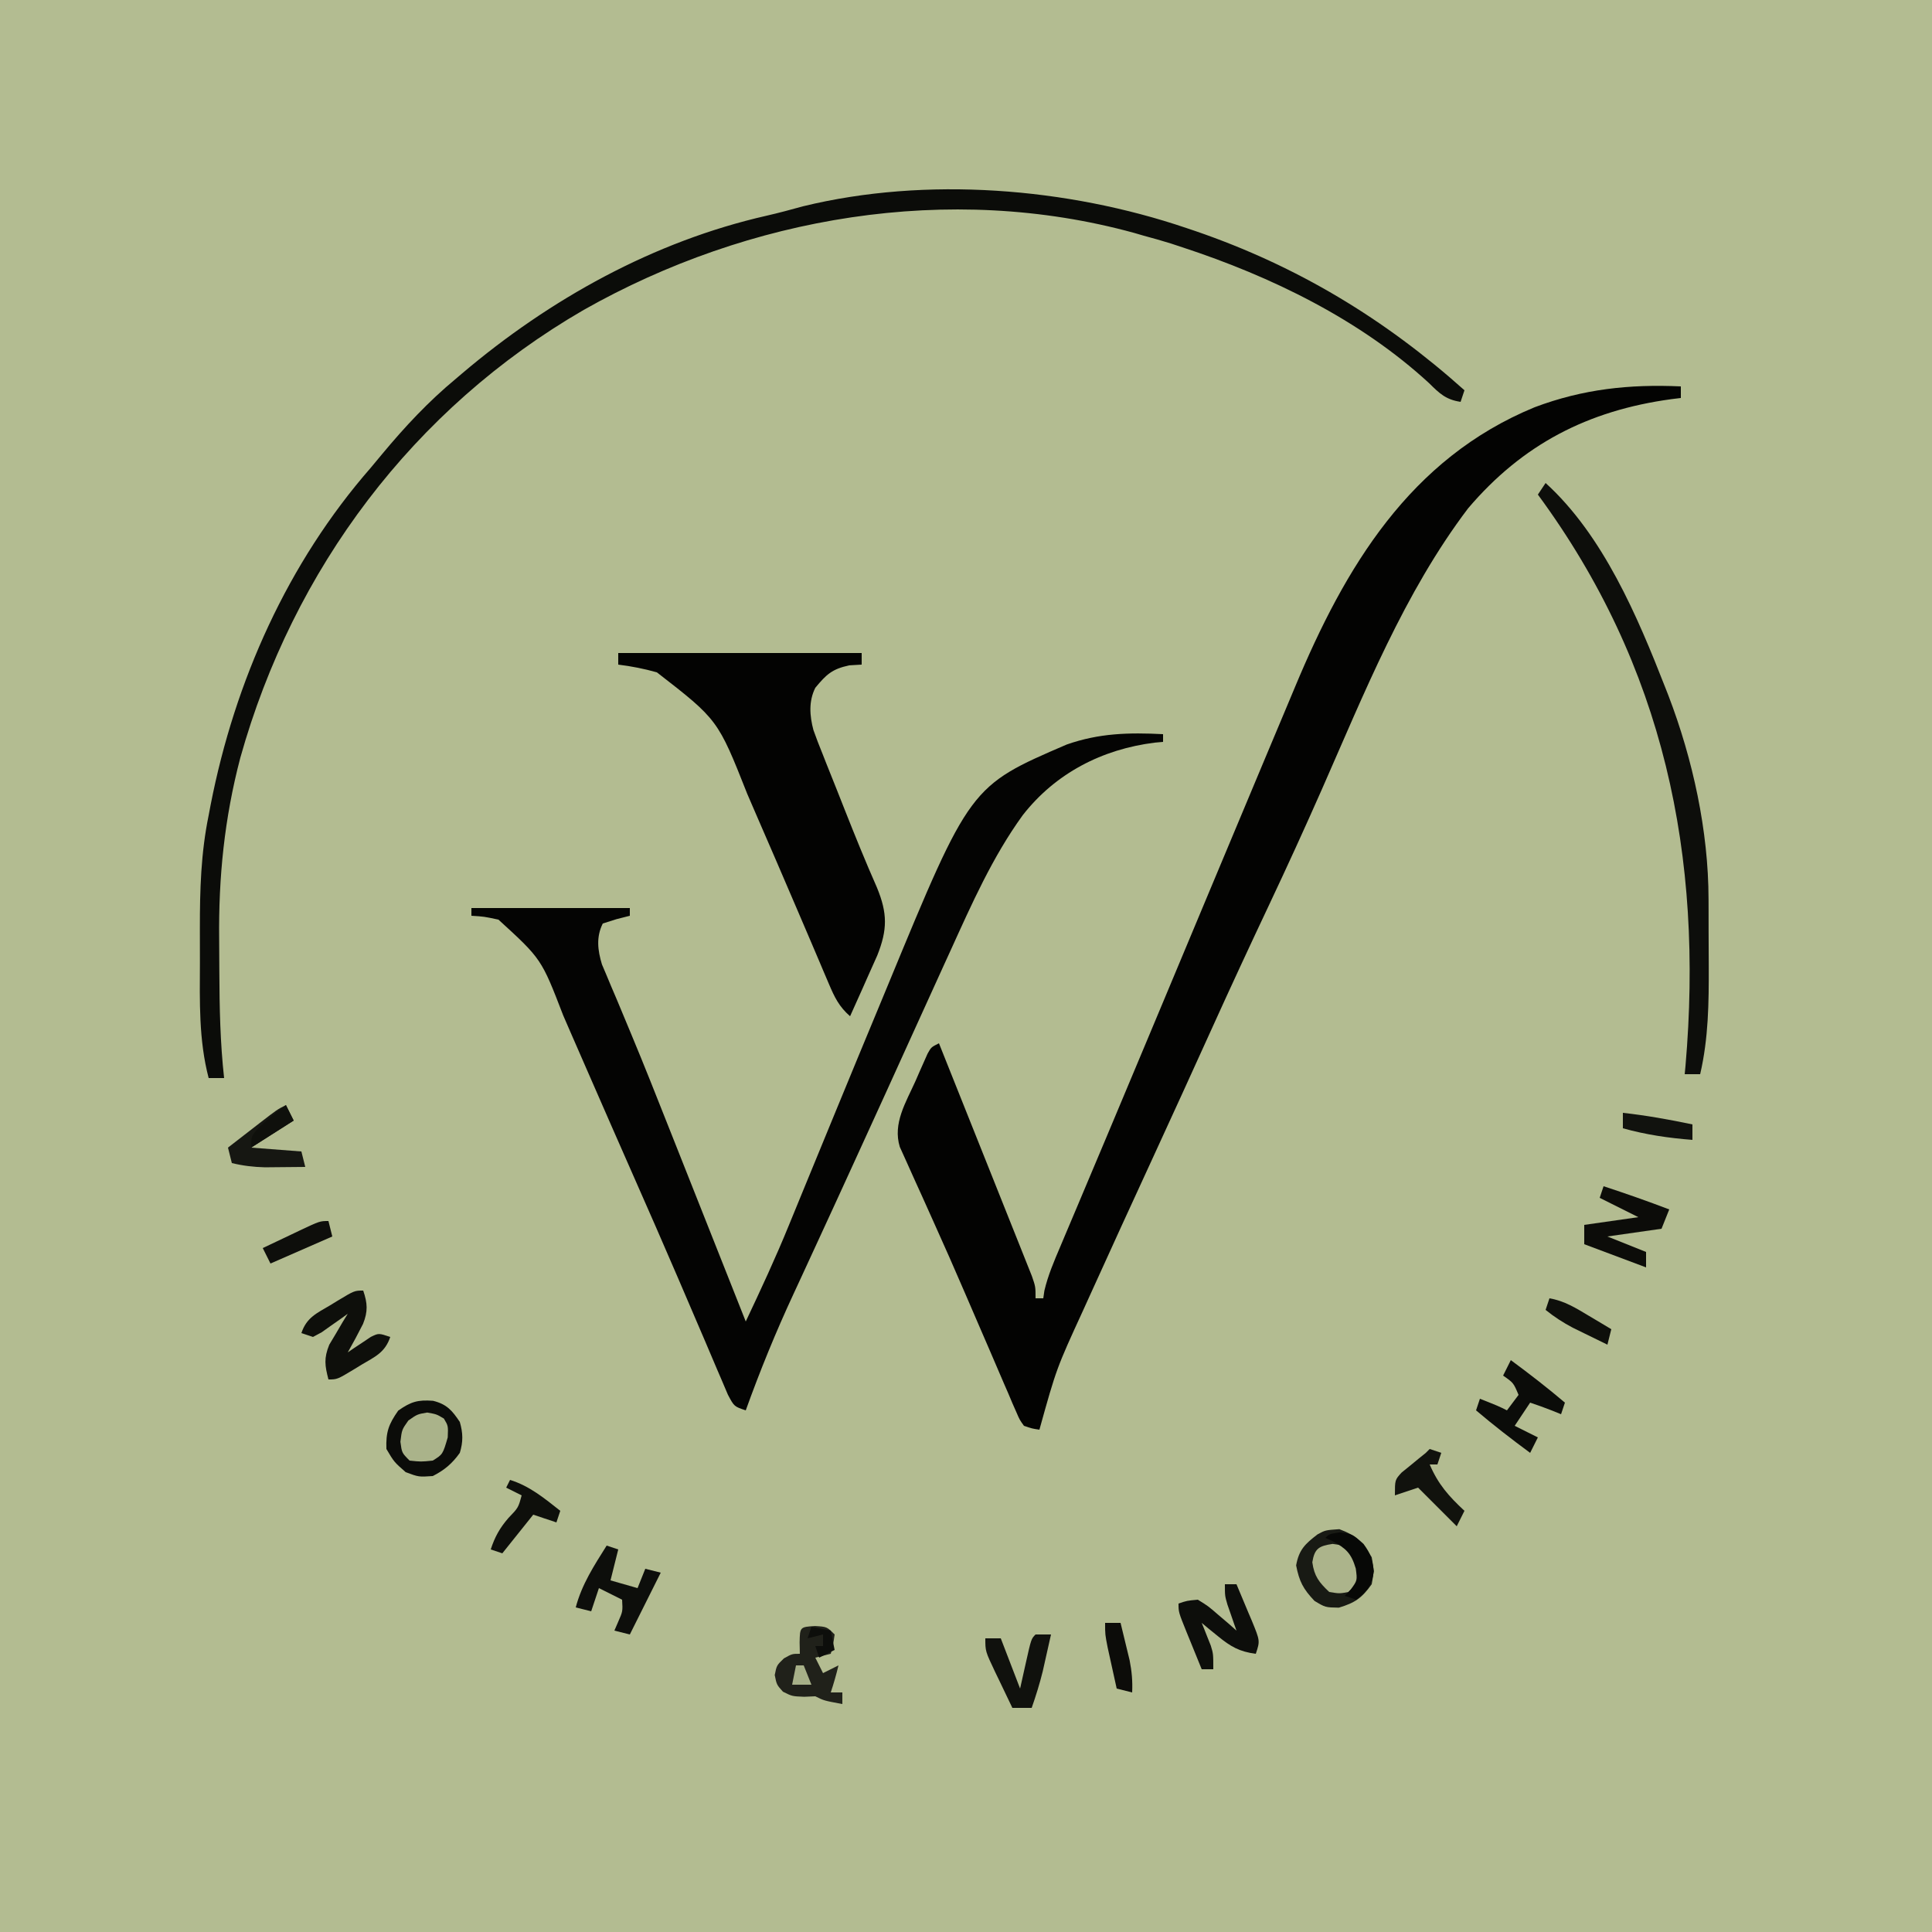 <?xml version="1.0" encoding="UTF-8"?>
<svg version="1.1" xmlns="http://www.w3.org/2000/svg" width="500" height="500">
<path d="M0 0 C165 0 330 0 500 0 C500 165 500 330 500 500 C335 500 170 500 0 500 C0 335 0 170 0 0 Z " fill="#B3BC91" transform="translate(0,0)"/>
<path d="M0 0 C0 0.99 0 1.98 0 3 C-1.199 3.147 -1.199 3.147 -2.422 3.297 C-24.072 6.245 -40.992 15.009 -55.062 31.562 C-71.62 53.434 -81.922 79.378 -92.915 104.313 C-97.337 114.333 -101.885 124.284 -106.562 134.188 C-111.582 144.818 -116.526 155.478 -121.375 166.188 C-126.376 177.232 -131.409 188.261 -136.48 199.273 C-141.985 211.231 -147.476 223.194 -152.906 235.186 C-153.499 236.496 -154.093 237.806 -154.688 239.115 C-161.586 254.141 -161.586 254.141 -166 270 C-167.876 269.722 -167.876 269.722 -170 269 C-171.108 267.463 -171.108 267.463 -171.976 265.447 C-172.311 264.688 -172.647 263.93 -172.992 263.148 C-173.343 262.314 -173.693 261.48 -174.055 260.621 C-174.623 259.32 -174.623 259.32 -175.202 257.993 C-176.441 255.147 -177.658 252.293 -178.875 249.438 C-179.72 247.481 -180.566 245.525 -181.413 243.57 C-182.699 240.6 -183.983 237.63 -185.26 234.657 C-187.916 228.478 -190.629 222.328 -193.398 216.199 C-194.375 214.025 -195.351 211.849 -196.327 209.674 C-196.939 208.315 -197.556 206.957 -198.177 205.601 C-199.031 203.731 -199.869 201.855 -200.703 199.977 C-201.174 198.936 -201.645 197.895 -202.13 196.823 C-204.007 190.733 -200.533 185.259 -198.062 179.75 C-197.702 178.922 -197.342 178.095 -196.971 177.242 C-196.621 176.456 -196.271 175.67 -195.91 174.859 C-195.592 174.142 -195.274 173.425 -194.946 172.687 C-194 171 -194 171 -192 170 C-188.734 178.16 -185.474 186.322 -182.221 194.487 C-180.711 198.278 -179.198 202.069 -177.681 205.857 C-176.218 209.512 -174.759 213.169 -173.305 216.828 C-172.748 218.224 -172.19 219.62 -171.63 221.015 C-170.847 222.967 -170.07 224.921 -169.295 226.876 C-168.851 227.989 -168.407 229.101 -167.949 230.248 C-167 233 -167 233 -167 236 C-166.34 236 -165.68 236 -165 236 C-164.905 235.348 -164.81 234.696 -164.713 234.024 C-163.769 230.018 -162.207 226.397 -160.598 222.617 C-160.249 221.787 -159.9 220.958 -159.54 220.103 C-158.385 217.358 -157.224 214.617 -156.062 211.875 C-155.246 209.938 -154.431 208.002 -153.615 206.064 C-151.92 202.038 -150.223 198.012 -148.524 193.987 C-145.034 185.715 -141.571 177.432 -138.108 169.148 C-136.616 165.583 -135.123 162.017 -133.63 158.452 C-130.238 150.351 -126.85 142.249 -123.465 134.145 C-119.733 125.212 -115.993 116.283 -112.247 107.356 C-110.724 103.728 -109.204 100.098 -107.687 96.468 C-105.786 91.923 -103.878 87.38 -101.964 82.84 C-101.253 81.149 -100.544 79.457 -99.838 77.764 C-86.918 46.805 -70.156 18.686 -37.828 5.391 C-25.294 0.676 -13.312 -0.6 0 0 Z " fill="#030302" transform="translate(435,100)"/>
<path d="M0 0 C0 0.66 0 1.32 0 2 C-0.704 2.063 -1.408 2.126 -2.133 2.191 C-15.75 3.88 -27.843 10.11 -36.316 20.969 C-44.147 31.777 -49.495 43.903 -55 56 C-55.564 57.233 -56.127 58.466 -56.691 59.698 C-59.825 66.55 -62.941 73.409 -66.047 80.273 C-69.659 88.256 -73.295 96.228 -76.94 104.195 C-77.936 106.373 -78.931 108.551 -79.926 110.729 C-83.024 117.511 -86.13 124.29 -89.26 131.057 C-90.705 134.182 -92.145 137.308 -93.585 140.435 C-94.263 141.904 -94.943 143.372 -95.625 144.838 C-100.228 154.737 -104.303 164.728 -108 175 C-111 174 -111 174 -112.615 170.957 C-113.214 169.58 -113.801 168.198 -114.379 166.812 C-114.703 166.06 -115.027 165.308 -115.361 164.533 C-116.438 162.026 -117.5 159.513 -118.562 157 C-119.318 155.236 -120.075 153.472 -120.833 151.708 C-122.424 148.008 -124.01 144.307 -125.593 140.604 C-129.378 131.773 -133.253 122.981 -137.125 114.188 C-138.621 110.787 -140.117 107.385 -141.613 103.984 C-141.978 103.155 -142.343 102.325 -142.719 101.471 C-144.903 96.506 -147.075 91.537 -149.238 86.564 C-150.604 83.426 -151.974 80.291 -153.345 77.155 C-153.98 75.7 -154.613 74.244 -155.243 72.786 C-160.876 58.165 -160.876 58.165 -172 48 C-175.732 47.203 -175.732 47.203 -179 47 C-179 46.34 -179 45.68 -179 45 C-165.47 45 -151.94 45 -138 45 C-138 45.66 -138 46.32 -138 47 C-139.134 47.289 -140.269 47.578 -141.438 47.875 C-142.613 48.246 -143.789 48.617 -145 49 C-146.747 52.495 -146.326 55.924 -145.215 59.593 C-144.845 60.466 -144.474 61.339 -144.093 62.238 C-143.67 63.252 -143.247 64.266 -142.811 65.311 C-142.341 66.411 -141.871 67.511 -141.387 68.645 C-140.635 70.447 -139.882 72.249 -139.133 74.052 C-138.598 75.337 -138.063 76.622 -137.527 77.906 C-134.26 85.735 -131.143 93.624 -128.02 101.512 C-127.424 103.013 -126.828 104.514 -126.233 106.015 C-124.73 109.802 -123.229 113.589 -121.729 117.376 C-120.173 121.3 -118.617 125.223 -117.061 129.146 C-114.039 136.764 -111.019 144.382 -108 152 C-104.093 143.728 -100.241 135.461 -96.793 126.984 C-96.43 126.101 -96.067 125.217 -95.693 124.307 C-94.92 122.426 -94.149 120.545 -93.38 118.663 C-91.311 113.608 -89.228 108.559 -87.148 103.508 C-86.289 101.418 -85.429 99.329 -84.569 97.239 C-80.881 88.28 -77.182 79.324 -73.458 70.38 C-72.707 68.573 -71.958 66.766 -71.212 64.958 C-49.936 13.441 -49.936 13.441 -24.941 2.684 C-16.503 -0.281 -8.833 -0.44 0 0 Z " fill="#040403" transform="translate(301,190)"/>
<path d="M0 0 C20.79 0 41.58 0 63 0 C63 0.99 63 1.98 63 3 C61.948 3.062 60.896 3.124 59.812 3.188 C55.337 4.141 53.877 5.53 51 9 C49.259 12.481 49.524 16.207 50.513 19.933 C51.247 22.028 52.05 24.081 52.887 26.137 C53.186 26.897 53.484 27.658 53.792 28.442 C54.746 30.862 55.717 33.274 56.688 35.688 C57.321 37.288 57.953 38.889 58.584 40.49 C61.27 47.281 64.006 54.026 66.957 60.707 C69.698 67.373 69.694 71.588 67.031 78.277 C66.2 80.17 65.356 82.056 64.5 83.938 C64.071 84.908 63.641 85.878 63.199 86.877 C62.144 89.257 61.078 91.63 60 94 C57.155 91.54 55.951 89.028 54.496 85.586 C54.011 84.452 53.527 83.318 53.028 82.149 C52.77 81.537 52.512 80.924 52.246 80.293 C51.423 78.341 50.591 76.393 49.756 74.447 C48.519 71.565 47.286 68.682 46.054 65.798 C42.645 57.827 39.209 49.867 35.748 41.918 C34.963 40.111 34.182 38.302 33.405 36.493 C25.789 17.251 25.789 17.251 10 5 C6.686 4.065 3.416 3.422 0 3 C0 2.01 0 1.02 0 0 Z " fill="#030302" transform="translate(160,169)"/>
<path d="M0 0 C1.216 0.409 1.216 0.409 2.457 0.827 C28.745 9.865 51.356 23.517 72 42 C71.67 42.99 71.34 43.98 71 45 C67.212 44.431 65.554 42.852 62.875 40.188 C44.973 23.697 21.945 12.526 -1 5 C-1.985 4.675 -2.97 4.35 -3.984 4.016 C-6.312 3.289 -8.645 2.631 -11 2 C-11.833 1.758 -12.665 1.515 -13.523 1.266 C-61.343 -11.861 -113.217 -2.97 -155.918 21.195 C-200.018 46.708 -231.114 88.227 -244.812 137.125 C-248.915 152.76 -250.463 167.998 -250.281 184.146 C-250.25 186.96 -250.24 189.774 -250.234 192.588 C-250.194 201.765 -250.017 210.869 -249 220 C-250.32 220 -251.64 220 -253 220 C-255.577 210.159 -255.304 200.175 -255.261 190.085 C-255.25 187.139 -255.261 184.193 -255.273 181.246 C-255.282 171.318 -255.006 161.764 -253 152 C-252.743 150.642 -252.743 150.642 -252.48 149.257 C-246.216 117.259 -232.561 86.656 -211 62 C-210.04 60.85 -209.084 59.697 -208.129 58.543 C-202.208 51.426 -196.145 44.927 -189 39 C-188.476 38.555 -187.953 38.11 -187.413 37.651 C-164.691 18.377 -137.835 3.47 -108.656 -3.164 C-105.446 -3.898 -102.297 -4.745 -99.125 -5.625 C-67.295 -13.371 -30.867 -10.458 0 0 Z " fill="#0B0C09" transform="translate(307,59)"/>
<path d="M0 0 C14.922 13.566 23.805 34.597 31 53 C31.392 54.001 31.392 54.001 31.792 55.021 C38.102 71.502 42.145 90.024 42.168 107.668 C42.173 109.042 42.173 109.042 42.178 110.444 C42.183 112.376 42.185 114.308 42.185 116.24 C42.187 119.161 42.206 122.081 42.225 125.002 C42.252 134.532 42.164 143.669 40 153 C38.68 153 37.36 153 36 153 C36.068 152.283 36.136 151.565 36.206 150.826 C40.897 96.551 30.662 47.366 -2 3 C-1.34 2.01 -0.68 1.02 0 0 Z " fill="#0D0E0B" transform="translate(400,125)"/>
<path d="M0 0 C4.36 1.615 5.958 3.294 8.375 7.25 C9 10.812 9 10.812 8.375 14.25 C5.811 17.824 4.087 19.034 -0.125 20.312 C-3.625 20.25 -3.625 20.25 -6.438 18.562 C-9.374 15.458 -10.37 13.552 -11.188 9.375 C-10.453 5.294 -8.862 3.807 -5.629 1.332 C-3.625 0.25 -3.625 0.25 0 0 Z " fill="#181A14" transform="translate(346.625,395.75)"/>
<path d="M0 0 C3.552 0.874 4.948 2.493 6.938 5.477 C7.77 8.371 7.819 10.59 6.938 13.477 C4.999 16.217 2.932 17.965 -0.062 19.477 C-3.688 19.727 -3.688 19.727 -7.062 18.477 C-10.062 15.852 -10.062 15.852 -12.062 12.477 C-12.216 8.107 -11.507 6.11 -9 2.539 C-5.701 0.223 -3.947 -0.284 0 0 Z " fill="#0B0C09" transform="translate(112.062,362.523)"/>
<path d="M0 0 C3.062 0.188 3.062 0.188 5.062 2.188 C4.688 4.812 4.688 4.812 4.062 7.188 C2.743 7.518 1.423 7.848 0.062 8.188 C0.723 9.508 1.383 10.828 2.062 12.188 C3.382 11.527 4.702 10.867 6.062 10.188 C5.487 12.573 4.84 14.854 4.062 17.188 C5.053 17.188 6.043 17.188 7.062 17.188 C7.062 18.177 7.062 19.168 7.062 20.188 C2.312 19.312 2.312 19.312 0.062 18.188 C-0.886 18.229 -1.835 18.27 -2.812 18.312 C-5.938 18.188 -5.938 18.188 -8.312 17 C-9.938 15.188 -9.938 15.188 -10.438 12.688 C-9.938 10.188 -9.938 10.188 -8.062 8.375 C-5.938 7.188 -5.938 7.188 -3.938 7.188 C-3.958 6.218 -3.979 5.249 -4 4.25 C-3.918 0.25 -3.918 0.25 0 0 Z " fill="#20211A" transform="translate(210.938,420.812)"/>
<path d="M0 0 C1.123 3.284 1.244 5.389 -0.047 8.625 C-1.308 11.12 -2.614 13.573 -4 16 C-3.186 15.441 -3.186 15.441 -2.355 14.871 C-1.64 14.398 -0.925 13.925 -0.188 13.438 C0.52 12.962 1.228 12.486 1.957 11.996 C4 11 4 11 7 12 C5.655 16.034 3.047 17.127 -0.438 19.188 C-1.036 19.556 -1.635 19.924 -2.252 20.303 C-6.721 23 -6.721 23 -9 23 C-9.937 19.392 -10.207 17.51 -8.785 14.008 C-8.217 13.056 -7.648 12.105 -7.062 11.125 C-6.497 10.158 -5.931 9.191 -5.348 8.195 C-4.903 7.471 -4.458 6.746 -4 6 C-4.615 6.445 -5.23 6.889 -5.863 7.348 C-7.076 8.197 -7.076 8.197 -8.312 9.062 C-9.113 9.631 -9.914 10.199 -10.738 10.785 C-11.485 11.186 -12.231 11.587 -13 12 C-13.99 11.67 -14.98 11.34 -16 11 C-14.655 6.966 -12.047 5.873 -8.562 3.812 C-7.964 3.444 -7.365 3.076 -6.748 2.697 C-2.279 0 -2.279 0 0 0 Z " fill="#0E0F0B" transform="translate(94,334)"/>
<path d="M0 0 C0.99 0 1.98 0 3 0 C4.033 2.433 5.051 4.871 6.062 7.312 C6.357 8.003 6.652 8.693 6.955 9.404 C9.113 14.66 9.113 14.66 8 18 C3.775 17.467 1.459 16.123 -1.812 13.438 C-2.603 12.797 -3.393 12.156 -4.207 11.496 C-4.799 11.002 -5.39 10.509 -6 10 C-5.783 10.531 -5.567 11.062 -5.344 11.609 C-4.926 12.669 -4.926 12.669 -4.5 13.75 C-4.222 14.446 -3.943 15.142 -3.656 15.859 C-3 18 -3 18 -3 22 C-3.99 22 -4.98 22 -6 22 C-7.004 19.543 -8.004 17.085 -9 14.625 C-9.286 13.926 -9.572 13.228 -9.867 12.508 C-12 7.227 -12 7.227 -12 5 C-9.832 4.254 -9.832 4.254 -7 4 C-4.324 5.652 -4.324 5.652 -1.688 7.938 C-0.804 8.689 0.079 9.441 0.988 10.215 C1.652 10.804 2.316 11.393 3 12 C2.783 11.385 2.567 10.77 2.344 10.137 C2.065 9.328 1.787 8.52 1.5 7.688 C1.222 6.887 0.943 6.086 0.656 5.262 C0 3 0 3 0 0 Z " fill="#0D0E0B" transform="translate(317,410)"/>
<path d="M0 0 C5.722 1.868 11.377 3.853 17 6 C16.34 7.65 15.68 9.3 15 11 C10.38 11.66 5.76 12.32 1 13 C5.95 14.98 5.95 14.98 11 17 C11 18.32 11 19.64 11 21 C5.72 19.02 0.44 17.04 -5 15 C-5 13.35 -5 11.7 -5 10 C1.93 9.01 1.93 9.01 9 8 C5.7 6.35 2.4 4.7 -1 3 C-0.67 2.01 -0.34 1.02 0 0 Z " fill="#0C0C09" transform="translate(415,307)"/>
<path d="M0 0 C0.99 0.33 1.98 0.66 3 1 C2.333 3.667 1.667 6.333 1 9 C3.31 9.66 5.62 10.32 8 11 C8.66 9.35 9.32 7.7 10 6 C11.32 6.33 12.64 6.66 14 7 C11.36 12.28 8.72 17.56 6 23 C4.68 22.67 3.36 22.34 2 22 C2.33 21.237 2.66 20.474 3 19.688 C4.174 17.009 4.174 17.009 4 14 C2.02 13.01 0.04 12.02 -2 11 C-2.66 12.98 -3.32 14.96 -4 17 C-5.32 16.67 -6.64 16.34 -8 16 C-6.43 10.033 -3.25 5.171 0 0 Z " fill="#0D0E0B" transform="translate(157,400)"/>
<path d="M0 0 C4.788 3.536 9.465 7.145 14 11 C13.67 11.99 13.34 12.98 13 14 C12.237 13.691 11.474 13.381 10.688 13.062 C8.812 12.321 6.913 11.638 5 11 C3.02 13.97 3.02 13.97 1 17 C1.619 17.309 2.237 17.619 2.875 17.938 C4.25 18.625 5.625 19.312 7 20 C6.34 21.32 5.68 22.64 5 24 C0.212 20.464 -4.465 16.855 -9 13 C-8.67 12.01 -8.34 11.02 -8 10 C-3.25 11.875 -3.25 11.875 -1 13 C-0.01 11.68 0.98 10.36 2 9 C0.691 5.878 0.691 5.878 -2 4 C-1.34 2.68 -0.68 1.36 0 0 Z " fill="#0B0C09" transform="translate(391,352)"/>
<path d="M0 0 C0.66 1.32 1.32 2.64 2 4 C-1.63 6.31 -5.26 8.62 -9 11 C-4.71 11.33 -0.42 11.66 4 12 C4.33 13.32 4.66 14.64 5 16 C2.771 16.027 0.542 16.046 -1.688 16.062 C-2.929 16.074 -4.17 16.086 -5.449 16.098 C-8.462 16.015 -11.083 15.708 -14 15 C-14.33 13.68 -14.66 12.36 -15 11 C-12.877 9.352 -10.751 7.707 -8.625 6.062 C-8.022 5.594 -7.418 5.125 -6.797 4.643 C-2.227 1.113 -2.227 1.113 0 0 Z " fill="#161712" transform="translate(74,286)"/>
<path d="M0 0 C1.32 0 2.64 0 4 0 C3.545 2.043 3.086 4.084 2.625 6.125 C2.37 7.262 2.115 8.399 1.852 9.57 C1.054 12.784 0.092 15.876 -1 19 C-2.65 19 -4.3 19 -6 19 C-7.174 16.566 -8.339 14.128 -9.5 11.688 C-9.834 10.997 -10.168 10.307 -10.512 9.596 C-13 4.34 -13 4.34 -13 1 C-11.68 1 -10.36 1 -9 1 C-7.35 5.29 -5.7 9.58 -4 14 C-3.526 11.876 -3.051 9.751 -2.562 7.562 C-1.125 1.125 -1.125 1.125 0 0 Z " fill="#10110D" transform="translate(268,423)"/>
<path d="M0 0 C2.438 0.438 2.438 0.438 4.312 1.562 C5.438 3.438 5.438 3.438 5.312 6.438 C4.032 10.827 4.032 10.827 1.438 12.438 C-1.625 12.75 -1.625 12.75 -4.562 12.438 C-6.562 10.438 -6.562 10.438 -6.938 7.562 C-6.562 4.438 -6.562 4.438 -4.875 2.062 C-2.562 0.438 -2.562 0.438 0 0 Z " fill="#AAB38A" transform="translate(110.562,365.562)"/>
<path d="M0 0 C3.125 0.438 3.125 0.438 5.562 2.625 C7.125 5.438 7.125 5.438 7 8.125 C6.125 10.438 6.125 10.438 4.125 12.438 C1.75 12.875 1.75 12.875 -0.875 12.438 C-3.513 9.942 -4.745 8.372 -5.25 4.75 C-4.668 1.16 -3.523 0.536 0 0 Z " fill="#ACB48B" transform="translate(344.875,399.562)"/>
<path d="M0 0 C0.99 0.33 1.98 0.66 3 1 C2.67 1.99 2.34 2.98 2 4 C1.34 4 0.68 4 0 4 C2.217 9.174 4.95 12.22 9 16 C8.34 17.32 7.68 18.64 7 20 C3.667 16.667 0.333 13.333 -3 10 C-4.98 10.66 -6.96 11.32 -9 12 C-9 8 -9 8 -7.285 6.113 C-6.552 5.519 -5.818 4.925 -5.062 4.312 C-4.332 3.711 -3.601 3.109 -2.848 2.488 C-2.238 1.997 -1.628 1.506 -1 1 C-0.67 0.67 -0.34 0.34 0 0 Z " fill="#11120D" transform="translate(370,375)"/>
<path d="M0 0 C5.089 1.59 8.875 4.745 13 8 C12.67 8.99 12.34 9.98 12 11 C10.02 10.34 8.04 9.68 6 9 C3.36 12.3 0.72 15.6 -2 19 C-2.99 18.67 -3.98 18.34 -5 18 C-3.952 14.761 -2.642 12.424 -0.438 9.875 C2.142 7.194 2.142 7.194 3 4 C1.68 3.34 0.36 2.68 -1 2 C-0.67 1.34 -0.34 0.68 0 0 Z " fill="#0E0F0B" transform="translate(132,383)"/>
<path d="M0 0 C3.25 0.438 3.25 0.438 6.125 3 C8.006 5.575 8.297 6.743 8.812 10.062 C8.174 13.894 7.263 15.084 4.25 17.438 C3.26 17.108 2.27 16.777 1.25 16.438 C1.766 15.901 2.281 15.365 2.812 14.812 C4.533 12.463 4.533 12.463 4.125 9.375 C2.948 5.422 1.621 4.182 -1.938 2.25 C-2.536 1.982 -3.134 1.714 -3.75 1.438 C-2.75 0.438 -2.75 0.438 0 0 Z " fill="#070806" transform="translate(346.75,396.562)"/>
<path d="M0 0 C0.33 1.32 0.66 2.64 1 4 C-4.28 6.31 -9.56 8.62 -15 11 C-15.66 9.68 -16.32 8.36 -17 7 C-14.544 5.829 -12.085 4.663 -9.625 3.5 C-8.926 3.166 -8.228 2.832 -7.508 2.488 C-2.227 0 -2.227 0 0 0 Z " fill="#0E0E0B" transform="translate(85,316)"/>
<path d="M0 0 C6.082 0.676 12.013 1.736 18 3 C18 4.32 18 5.64 18 7 C11.795 6.517 6.001 5.667 0 4 C0 2.68 0 1.36 0 0 Z " fill="#11120E" transform="translate(420,288)"/>
<path d="M0 0 C3.911 0.674 6.871 2.543 10.25 4.562 C11.328 5.203 12.405 5.844 13.516 6.504 C14.335 6.998 15.155 7.491 16 8 C15.67 9.32 15.34 10.64 15 12 C13.081 11.068 11.165 10.129 9.25 9.188 C8.183 8.665 7.115 8.143 6.016 7.605 C3.448 6.238 1.255 4.823 -1 3 C-0.67 2.01 -0.34 1.02 0 0 Z " fill="#0E0F0B" transform="translate(401,336)"/>
<path d="M0 0 C1.32 0 2.64 0 4 0 C4.507 2.061 5.005 4.124 5.5 6.188 C5.778 7.336 6.057 8.485 6.344 9.668 C6.915 12.568 7.133 15.061 7 18 C5.68 17.67 4.36 17.34 3 17 C2.496 14.73 1.997 12.459 1.5 10.188 C1.082 8.291 1.082 8.291 0.656 6.355 C0 3 0 3 0 0 Z " fill="#0C0C09" transform="translate(286,420)"/>
<path d="M0 0 C0.66 1.32 1.32 2.64 2 4 C-1.63 6.31 -5.26 8.62 -9 11 C-9 8 -9 8 -6.75 5.5 C-4.565 3.513 -2.411 1.697 0 0 Z " fill="#0F100C" transform="translate(74,286)"/>
<path d="M0 0 C1.65 0.33 3.3 0.66 5 1 C5.33 2.65 5.66 4.3 6 6 C4.02 6.99 4.02 6.99 2 8 C1.67 7.01 1.34 6.02 1 5 C1.66 5 2.32 5 3 5 C3 4.01 3 3.02 3 2 C1.68 2.33 0.36 2.66 -1 3 C-0.67 2.01 -0.34 1.02 0 0 Z " fill="#0D0E0B" transform="translate(210,421)"/>
<path d="M0 0 C0.66 0 1.32 0 2 0 C2.66 1.65 3.32 3.3 4 5 C2.35 5 0.7 5 -1 5 C-0.67 3.35 -0.34 1.7 0 0 Z " fill="#A7B088" transform="translate(206,431)"/>
</svg>
